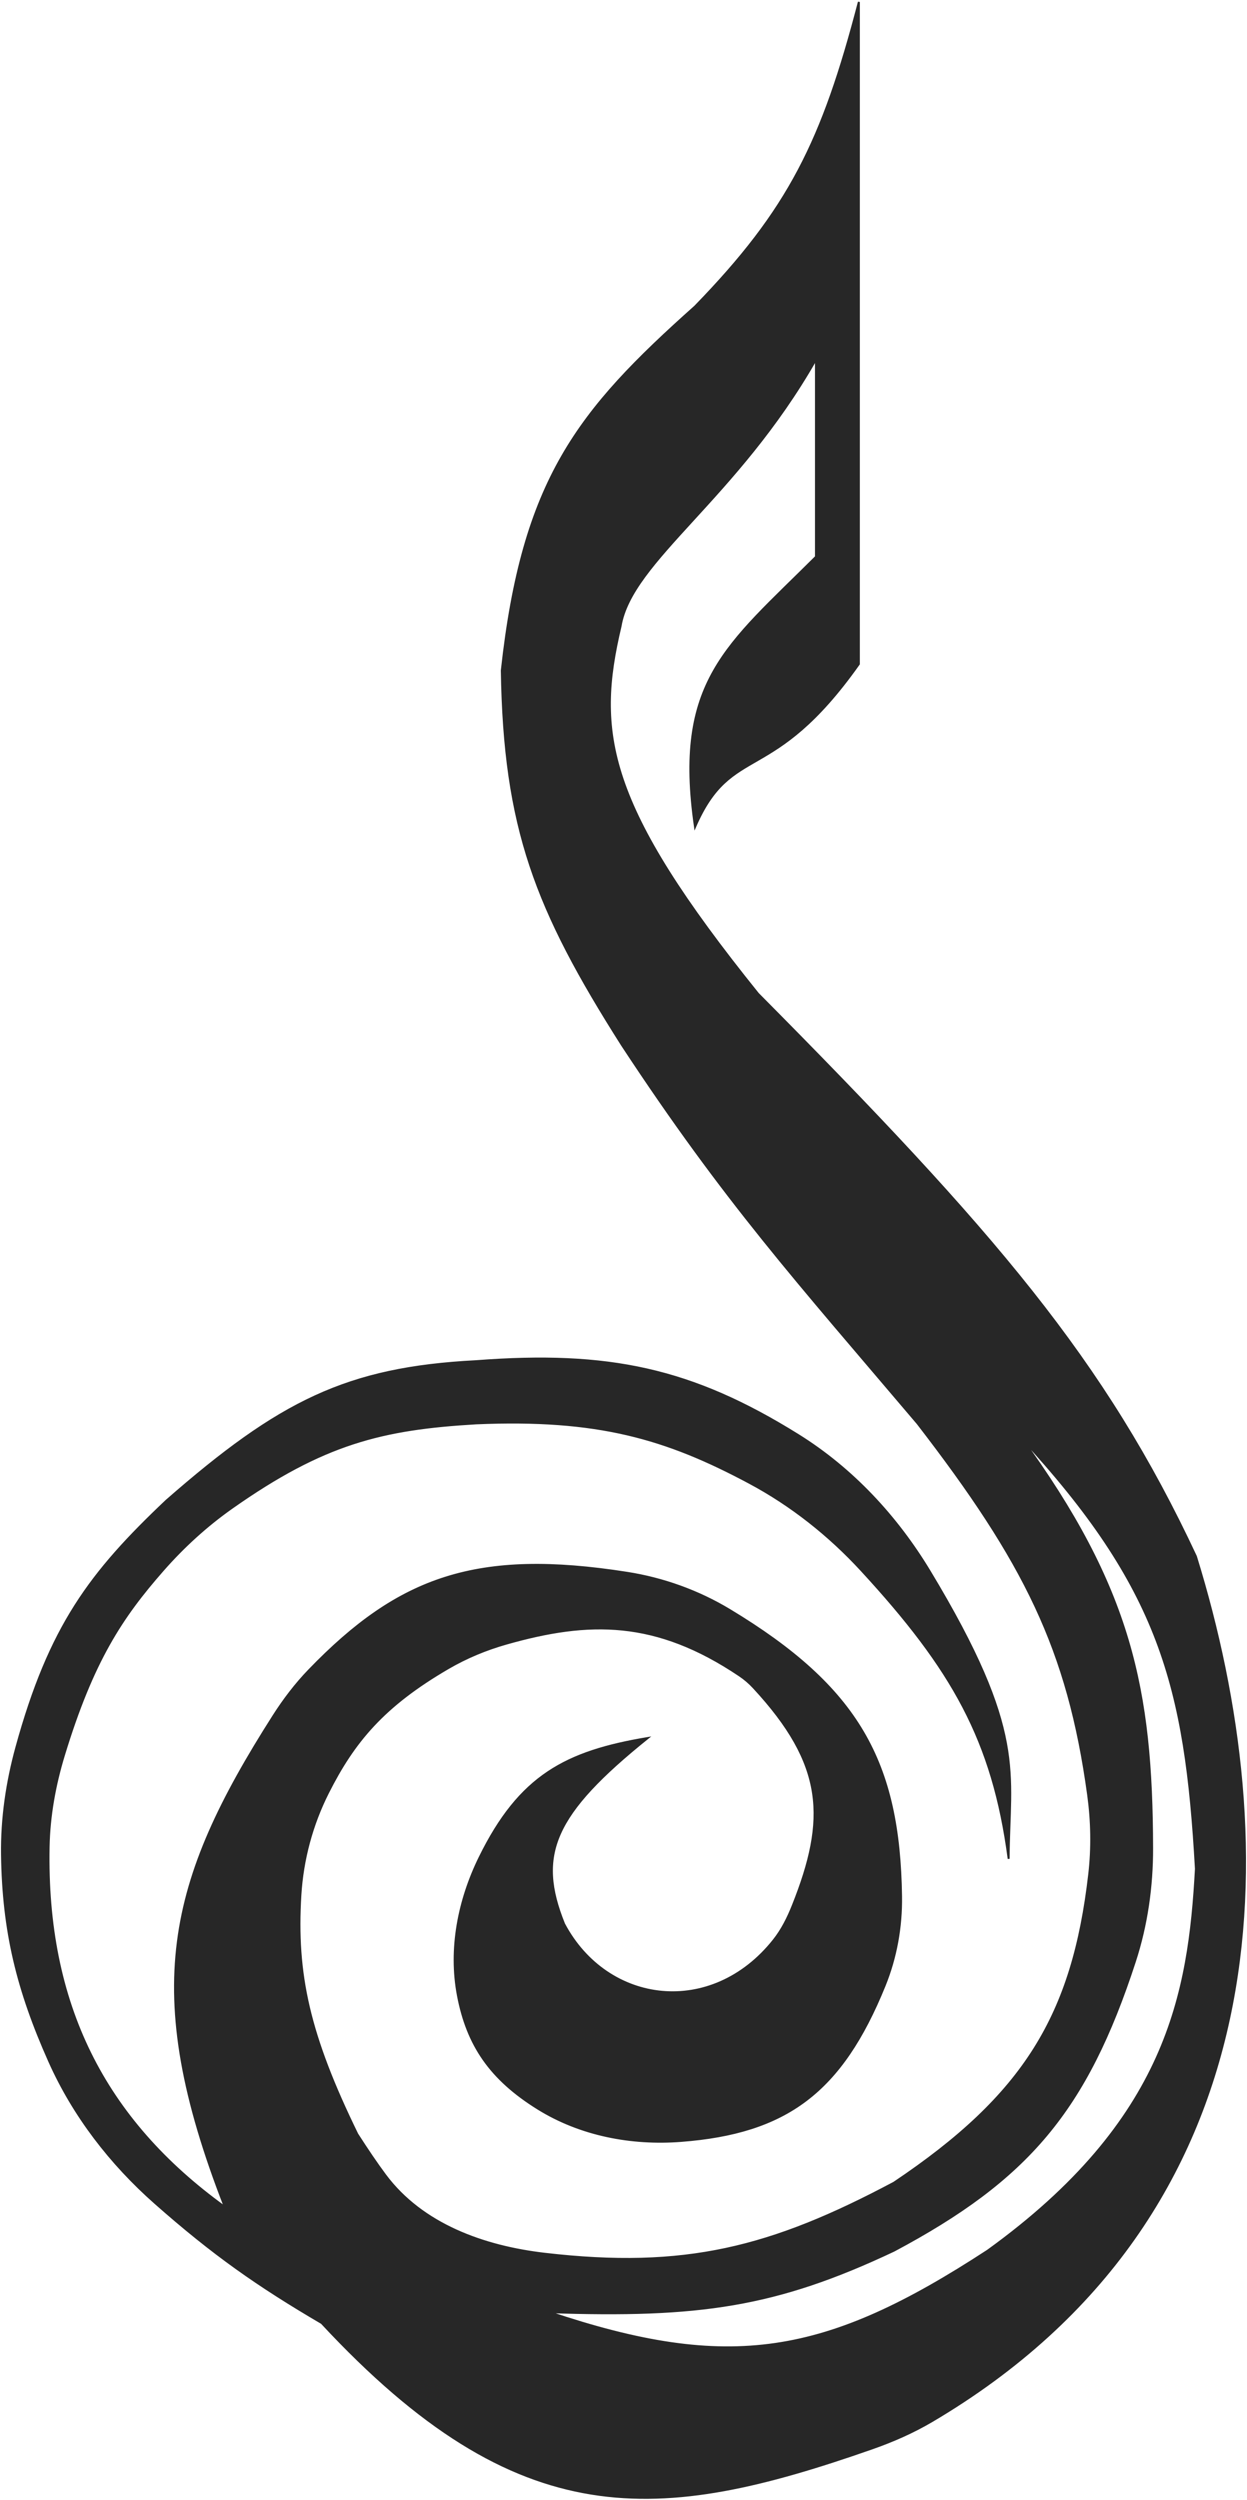 <svg width="644" height="1291" viewBox="0 0 644 1291" fill="none" xmlns="http://www.w3.org/2000/svg">
<path fill-rule="evenodd" clip-rule="evenodd" d="M443.558 1V342.935C398.637 406.431 378.029 383.165 358.931 427.126C348.014 351.819 375.206 333.574 421.385 287.546V185.63C380.363 257.606 326.203 289.479 320.496 323.364C307.36 378.57 312.723 415.411 391.448 513.164C514.136 636.864 570.194 702.431 617.612 803.771C663.593 952.538 662.57 1143.32 481.351 1250.32C471.587 1256.09 461.095 1260.69 450.393 1264.44C340.164 1303.01 268.356 1309.7 166.141 1199.71C150.289 1182.65 133.706 1162.79 116.134 1139.8C72.35 1027.48 86.833 971.58 141.191 886.221C146.572 877.771 152.678 869.739 159.634 862.53C206.204 814.273 246.415 800.137 323.781 812.248C342.518 815.181 360.582 821.662 376.823 831.456C443.446 871.634 464.374 910.061 465.349 979.374C465.57 995.152 462.768 1010.89 456.83 1025.51C434.487 1080.52 406.074 1101.49 351.688 1105.66C325.995 1107.63 299.712 1102.58 277.825 1088.98C253.238 1073.7 241.363 1056.2 236.497 1030.57C231.911 1006.41 236.889 981.285 247.725 959.216C268.423 917.061 292.185 904.65 334.539 897.564C285.63 936.922 276.918 957.946 291.302 993.571C313.639 1035.67 367.676 1042.16 399.573 1001.99C403.834 996.624 406.91 990.433 409.449 984.069C427.282 939.367 426.178 911.442 389.195 871.508C387.037 869.177 384.6 867.078 381.964 865.304C338.698 836.173 304.217 836.679 261.457 848.831C251.008 851.8 240.915 855.986 231.528 861.451C198.02 880.958 182.698 899.463 169.374 925.898C161.103 942.308 156.259 960.326 155.14 978.668C152.638 1019.71 159.514 1050.96 184.502 1102.13C189.811 1110.38 194.477 1117.29 198.963 1123.31C217.989 1148.81 249.702 1160.24 281.309 1163.92C353.853 1172.36 398.313 1160.95 461.664 1127.24C529.138 1082.01 554.135 1040.82 562.521 967.878C564.081 954.308 563.82 940.54 561.969 927.006C551.655 851.624 529.177 806.773 473.859 735.089C411.157 661.137 374.52 620.787 321.235 539.75C276.536 469.356 260.423 427.622 259.151 346.258C269.902 247.687 298.31 212.387 358.931 158.305C407.526 108.319 424.828 72.966 443.558 1ZM586.083 1013.04C592.241 994.139 595.051 974.259 595.003 954.381C594.807 872.463 584.135 820.363 527.074 742.105C598.962 819.852 612.33 870.331 617.612 965.138C614.139 1029.54 602.977 1095.26 510.075 1162.32C426.421 1216.97 376.993 1225.52 283.541 1194.08C360.948 1196.74 400.658 1191.15 461.664 1162.32C530.701 1125.54 560.978 1090.1 586.083 1013.04Z" fill="#272727"/>
<path d="M116.134 1139.8C53.66 1094.68 23.537 1034.97 25.114 953.759C25.426 937.724 28.326 921.805 33.003 906.464C47.858 857.73 62.804 835.209 84.155 810.885C94.728 798.841 106.634 787.951 119.736 778.719C167.24 745.248 197.436 737.933 245.847 735.089C308.703 732.38 343.917 742.69 387.135 765.83C408.807 777.433 428.245 792.89 444.898 810.973C491.874 861.983 512.82 898.693 520.908 959.968C521.104 914.97 530.553 895.111 480.149 811.518C463.101 783.245 440.233 758.576 412.213 741.115C357.115 706.78 314.332 697.766 245.847 702.963C178.998 706.419 144.298 723.915 85.95 774.969C46.643 812.162 25.662 839.794 8.469 902.385C3.514 920.427 0.779 939.098 1.031 957.807C1.563 997.44 9.047 1027.82 25.458 1064.59C37.988 1092.67 57.071 1117.37 80.114 1137.72C110.082 1164.2 133.071 1180.32 166.141 1199.71C150.289 1182.65 133.706 1162.79 116.134 1139.8Z" fill="#272727"/>
<path d="M116.134 1139.8C72.35 1027.48 86.833 971.58 141.191 886.221C146.572 877.771 152.678 869.739 159.634 862.53C206.204 814.273 246.415 800.137 323.781 812.248C342.518 815.181 360.582 821.662 376.823 831.456C443.446 871.634 464.374 910.061 465.349 979.374C465.57 995.152 462.768 1010.89 456.83 1025.51C434.487 1080.52 406.074 1101.49 351.688 1105.66C325.995 1107.63 299.712 1102.58 277.825 1088.98C253.238 1073.7 241.363 1056.2 236.497 1030.57C231.911 1006.41 236.889 981.285 247.725 959.216C268.423 917.061 292.185 904.65 334.539 897.564C285.63 936.922 276.918 957.946 291.302 993.571C313.639 1035.67 367.676 1042.16 399.573 1001.99C403.834 996.624 406.91 990.433 409.449 984.069C427.282 939.367 426.178 911.442 389.195 871.508C387.037 869.177 384.6 867.078 381.964 865.304C338.698 836.173 304.217 836.679 261.457 848.831C251.008 851.8 240.915 855.986 231.528 861.451C198.02 880.958 182.698 899.463 169.374 925.898C161.103 942.308 156.259 960.326 155.14 978.668C152.638 1019.71 159.514 1050.96 184.502 1102.13C189.811 1110.38 194.477 1117.29 198.963 1123.31C217.989 1148.81 249.702 1160.24 281.309 1163.92C353.853 1172.36 398.313 1160.95 461.664 1127.24C529.138 1082.01 554.135 1040.82 562.521 967.878C564.081 954.308 563.82 940.54 561.969 927.006C551.655 851.624 529.177 806.773 473.859 735.089C411.157 661.137 374.52 620.787 321.235 539.75C276.536 469.356 260.423 427.622 259.151 346.258C269.902 247.687 298.31 212.387 358.931 158.305C407.526 108.319 424.828 72.966 443.558 1V342.935C398.637 406.431 378.029 383.165 358.931 427.126C348.014 351.819 375.206 333.574 421.385 287.546V185.63C380.363 257.606 326.203 289.479 320.496 323.364C307.36 378.57 312.723 415.411 391.448 513.164C514.136 636.864 570.194 702.431 617.612 803.771C663.593 952.538 662.57 1143.32 481.351 1250.32C471.587 1256.09 461.095 1260.69 450.393 1264.44C340.164 1303.01 268.356 1309.7 166.141 1199.71M116.134 1139.8C53.66 1094.68 23.537 1034.97 25.114 953.759C25.426 937.724 28.326 921.805 33.003 906.464C47.858 857.73 62.804 835.209 84.155 810.885C94.728 798.841 106.634 787.951 119.736 778.719C167.24 745.248 197.436 737.933 245.847 735.089C308.703 732.38 343.917 742.69 387.135 765.83C408.807 777.433 428.245 792.89 444.898 810.973C491.874 861.983 512.82 898.693 520.908 959.968C521.104 914.97 530.553 895.111 480.149 811.518C463.101 783.245 440.233 758.576 412.213 741.115C357.115 706.78 314.332 697.766 245.847 702.963C178.998 706.419 144.298 723.915 85.95 774.969C46.643 812.162 25.662 839.794 8.469 902.385C3.514 920.427 0.779 939.098 1.031 957.807C1.563 997.44 9.047 1027.82 25.458 1064.59C37.988 1092.67 57.071 1117.37 80.114 1137.72C110.082 1164.2 133.071 1180.32 166.141 1199.71M116.134 1139.8C133.706 1162.79 150.289 1182.65 166.141 1199.71M527.074 742.105C584.135 820.363 594.807 872.463 595.003 954.381C595.051 974.259 592.241 994.139 586.083 1013.04C560.978 1090.1 530.701 1125.54 461.664 1162.32C400.658 1191.15 360.948 1196.74 283.541 1194.08C376.993 1225.52 426.421 1216.97 510.075 1162.32C602.977 1095.26 614.139 1029.54 617.612 965.138C612.33 870.331 598.962 819.852 527.074 742.105Z" stroke="#272727"/>
</svg>
